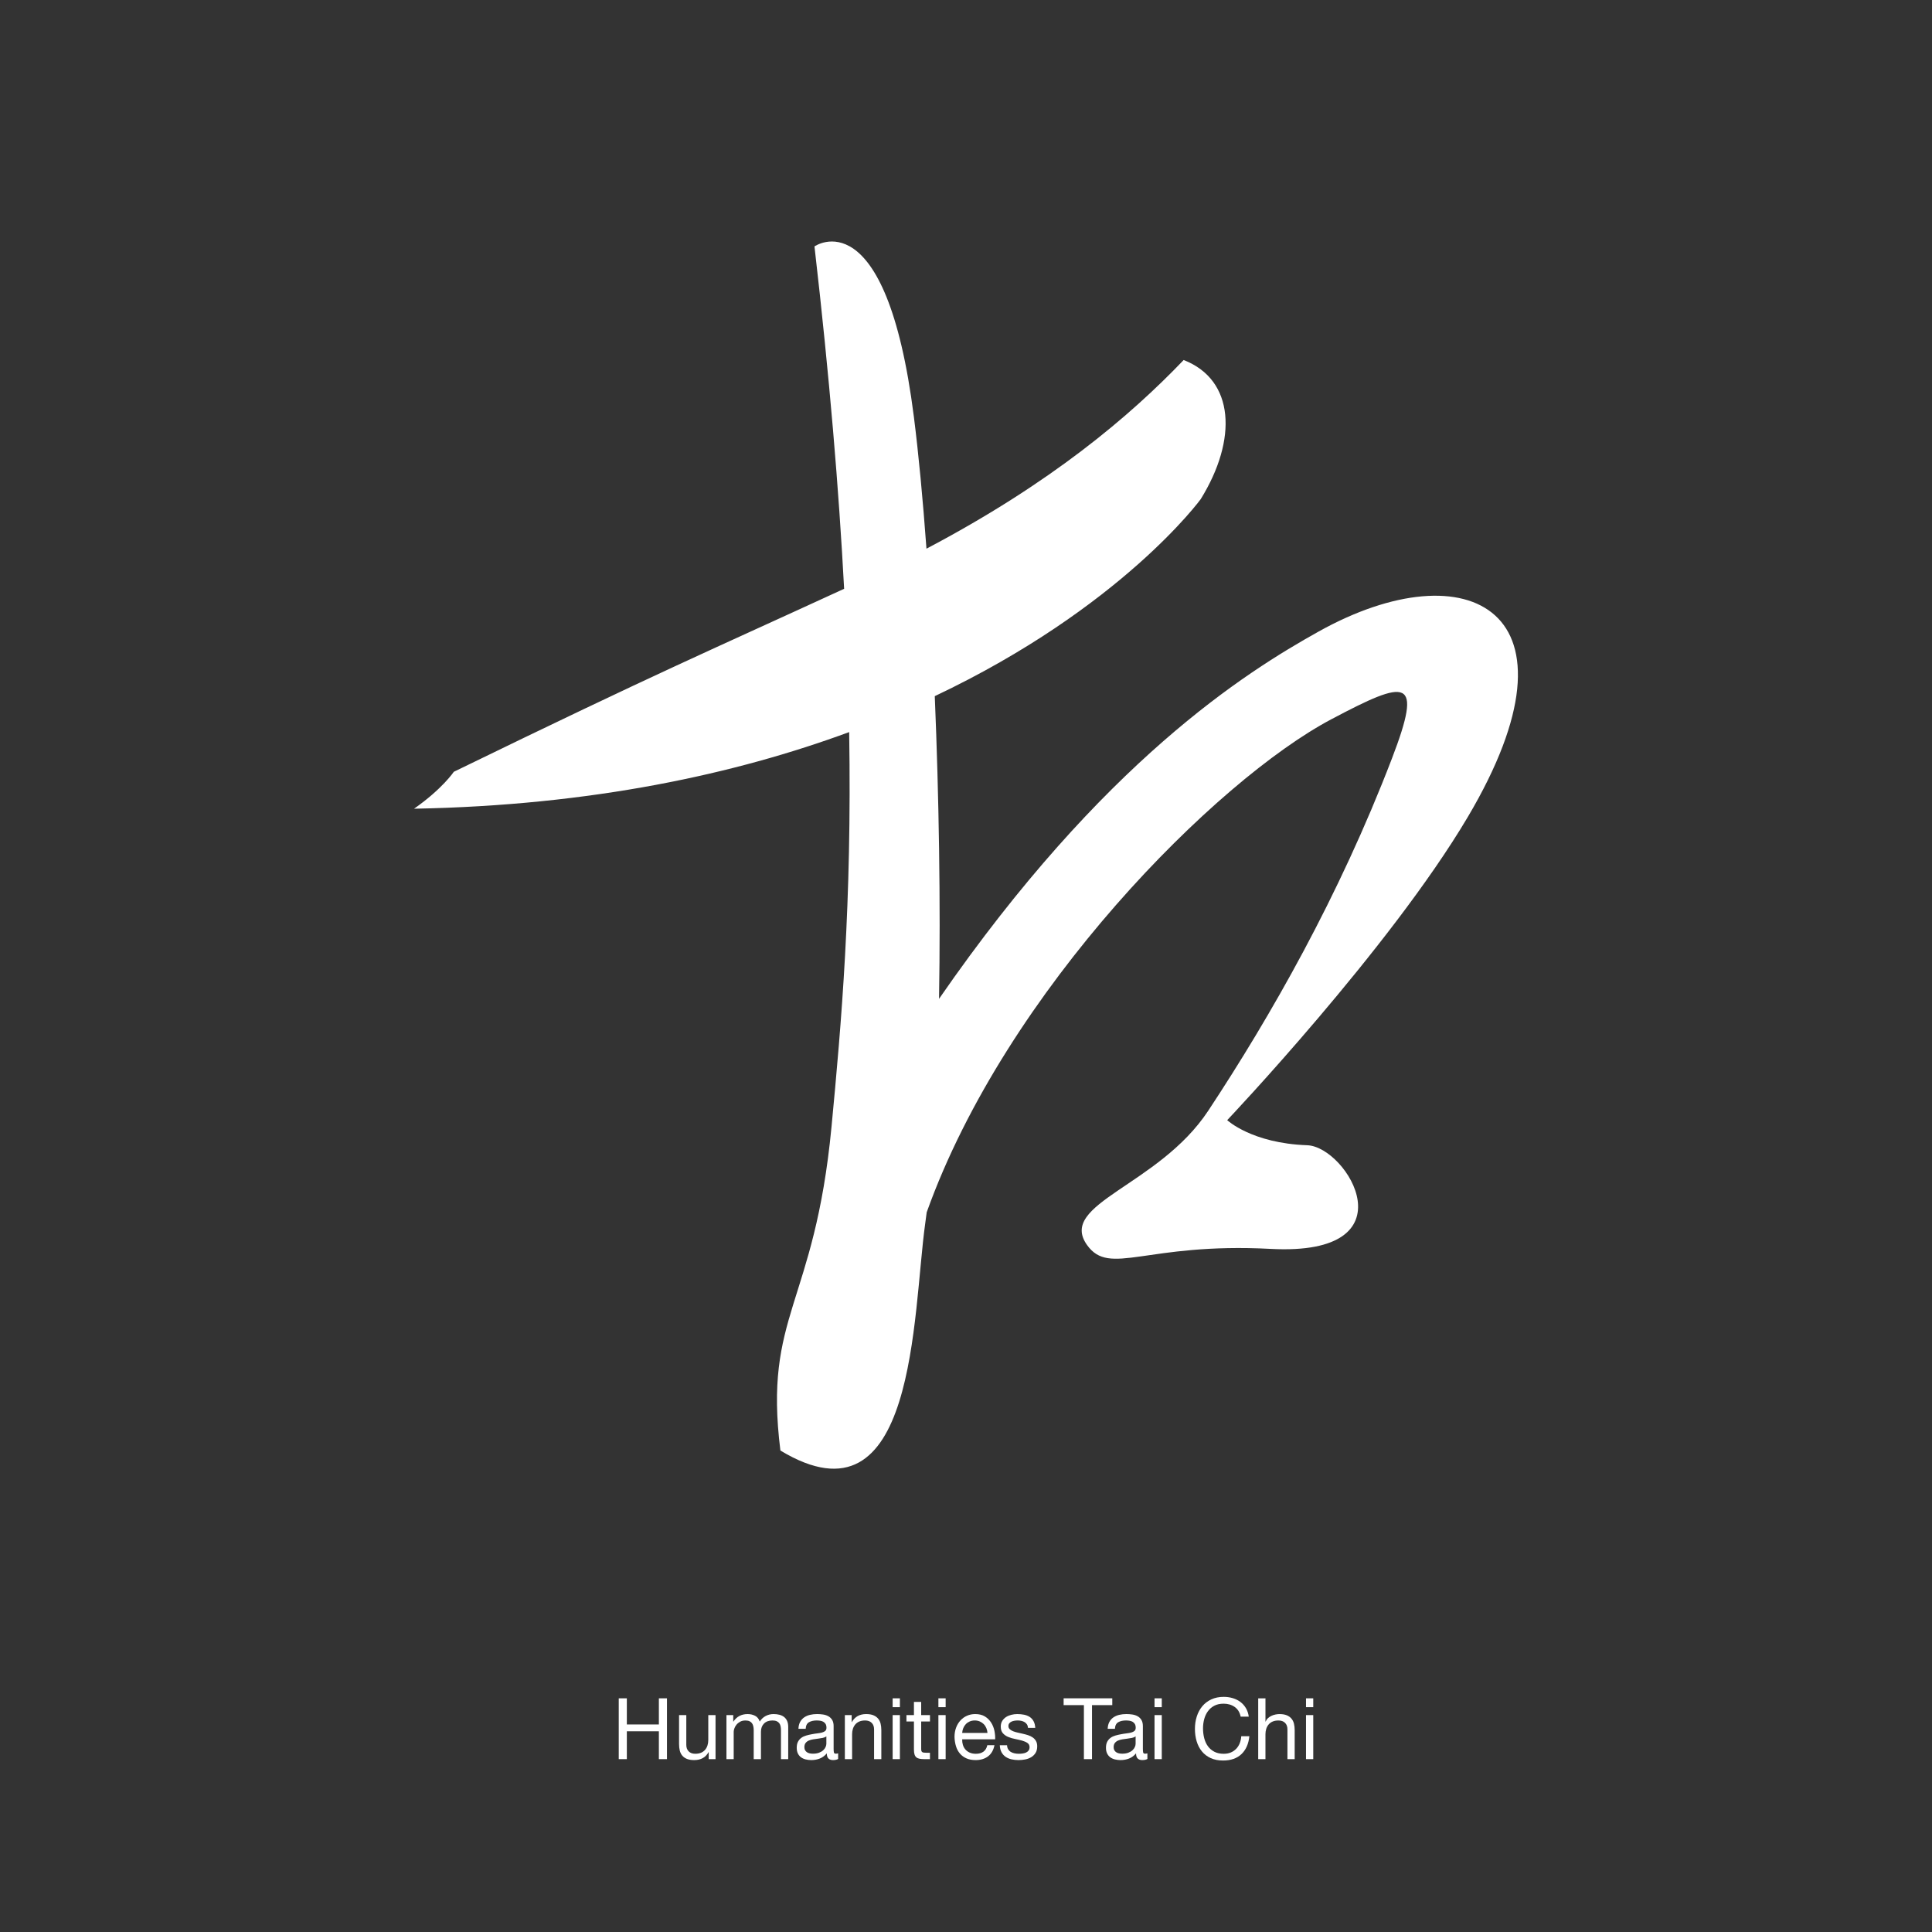 <?xml version="1.0" encoding="utf-8"?>
<!-- Generator: Adobe Illustrator 17.0.0, SVG Export Plug-In . SVG Version: 6.00 Build 0)  -->
<!DOCTYPE svg PUBLIC "-//W3C//DTD SVG 1.1//EN" "http://www.w3.org/Graphics/SVG/1.1/DTD/svg11.dtd">
<svg version="1.1" id="圖層_1" xmlns="http://www.w3.org/2000/svg" xmlns:xlink="http://www.w3.org/1999/xlink" x="0px" y="0px"
	 width="300px" height="300px" viewBox="-270.5 447.5 300 300" enable-background="new -270.5 447.5 300 300" xml:space="preserve">
<rect x="-270.5" y="447.5" width="300" height="300" fill="#333333" stroke="none"/>
<path fill="#FFFFFF" d="M-65.758,545.573c-11.243,6.273-33.44,20.138-58.93,57.029c0.253-14.863-0.011-31.42-0.661-47.005
	c29.031-13.753,41.293-30.587,41.293-30.587c5.733-9.26,5.292-18.521-2.646-21.608c-8.31,8.688-20.565,19.094-39.937,29.298
	c-0.561-7.701-1.22-14.68-1.955-20.478c-4.343-34.26-15.434-26.458-15.434-26.458c2.348,20.389,3.795,37.903,4.604,53.164
	c-20.997,9.664-28.32,12.696-60.608,28.415c0,0-1.764,2.646-6.174,5.733c27.654-0.506,49.963-5.406,67.565-11.898
	c0.432,26.711-1.227,45.375-2.742,61.287c-2.646,27.781-10.583,29.104-7.937,50.271c21.167,12.788,20.509-21.195,22.49-35.278
	c0.078-0.555,0.153-1.13,0.227-1.713c12.364-34.553,45.063-67.152,62.832-76.56c11.797-6.245,14.305-6.669,9.407,6.1
	c-8.231,21.461-18.815,39.981-28.516,54.681c-7.741,11.729-23.445,14.405-18.815,20.873c3.528,4.928,9.121-0.44,28.516,0.588
	c22.196,1.176,11.906-15.875,5.659-16.095c-8.601-0.304-12.421-3.895-12.421-3.895s25.213-26.588,37.336-47.037
	C-23.513,542.196-42.604,532.654-65.758,545.573z"/>
<g>
	<g enable-background="new    ">
		<path fill="#FFFFFF" d="M-173.164,711.214v4.061h4.974v-4.061h1.257v9.445h-1.257v-4.326h-4.974v4.326h-1.257v-9.445H-173.164z"/>
		<path fill="#FFFFFF" d="M-160.451,720.659v-1.085h-0.026c-0.238,0.424-0.542,0.734-0.913,0.933
			c-0.371,0.198-0.807,0.298-1.31,0.298c-0.45,0-0.825-0.06-1.125-0.179c-0.3-0.119-0.542-0.289-0.728-0.509
			c-0.186-0.221-0.315-0.483-0.391-0.787c-0.075-0.305-0.112-0.642-0.112-1.013v-4.498h1.125v4.631c0,0.423,0.124,0.759,0.371,1.005
			c0.247,0.247,0.586,0.371,1.019,0.371c0.344,0,0.642-0.054,0.893-0.159c0.251-0.105,0.46-0.256,0.628-0.45
			c0.167-0.193,0.293-0.421,0.377-0.681c0.083-0.261,0.125-0.545,0.125-0.854v-3.863h1.125v6.84H-160.451z"/>
		<path fill="#FFFFFF" d="M-156.641,713.819v1.006h0.027c0.511-0.776,1.248-1.164,2.209-1.164c0.423,0,0.807,0.088,1.151,0.265
			c0.344,0.176,0.586,0.476,0.728,0.899c0.229-0.37,0.531-0.657,0.906-0.86c0.375-0.202,0.787-0.304,1.237-0.304
			c0.344,0,0.655,0.037,0.933,0.112s0.516,0.191,0.714,0.351c0.198,0.158,0.353,0.363,0.463,0.615
			c0.11,0.251,0.166,0.554,0.166,0.906v5.014h-1.125v-4.484c0-0.212-0.018-0.41-0.053-0.596s-0.101-0.346-0.198-0.482
			s-0.231-0.245-0.403-0.324c-0.172-0.08-0.395-0.119-0.668-0.119c-0.556,0-0.992,0.158-1.31,0.476
			c-0.317,0.318-0.476,0.741-0.476,1.271v4.26h-1.125v-4.484c0-0.221-0.02-0.424-0.06-0.608c-0.04-0.186-0.108-0.347-0.205-0.483
			s-0.227-0.242-0.39-0.317c-0.164-0.075-0.373-0.112-0.628-0.112c-0.327,0-0.606,0.066-0.84,0.198
			c-0.233,0.132-0.423,0.291-0.569,0.477c-0.146,0.185-0.251,0.377-0.317,0.575c-0.066,0.198-0.099,0.363-0.099,0.496v4.26h-1.125
			v-6.84H-156.641z"/>
		<path fill="#FFFFFF" d="M-140.356,720.633c-0.194,0.114-0.463,0.172-0.807,0.172c-0.291,0-0.522-0.082-0.694-0.245
			c-0.172-0.163-0.258-0.43-0.258-0.8c-0.309,0.37-0.668,0.637-1.078,0.8s-0.853,0.245-1.33,0.245c-0.309,0-0.602-0.035-0.879-0.105
			c-0.278-0.071-0.519-0.181-0.721-0.331c-0.203-0.149-0.364-0.346-0.483-0.589c-0.119-0.242-0.179-0.535-0.179-0.88
			c0-0.388,0.066-0.705,0.199-0.952s0.306-0.447,0.522-0.602c0.216-0.154,0.463-0.271,0.741-0.351
			c0.278-0.08,0.562-0.146,0.854-0.199c0.309-0.062,0.602-0.107,0.879-0.139c0.278-0.03,0.523-0.075,0.734-0.132
			c0.212-0.058,0.379-0.142,0.503-0.252c0.123-0.11,0.185-0.271,0.185-0.482c0-0.247-0.046-0.445-0.139-0.596
			c-0.092-0.149-0.211-0.265-0.357-0.344s-0.309-0.132-0.489-0.159c-0.181-0.026-0.36-0.039-0.536-0.039
			c-0.476,0-0.873,0.091-1.19,0.271s-0.49,0.522-0.516,1.024h-1.125c0.018-0.423,0.106-0.78,0.265-1.071s0.371-0.526,0.635-0.708
			c0.264-0.181,0.566-0.311,0.906-0.39c0.34-0.08,0.704-0.119,1.092-0.119c0.309,0,0.615,0.021,0.919,0.066
			c0.304,0.044,0.58,0.134,0.827,0.271c0.247,0.136,0.445,0.327,0.595,0.574c0.15,0.246,0.225,0.567,0.225,0.963v3.512
			c0,0.265,0.015,0.458,0.046,0.581c0.031,0.123,0.134,0.185,0.311,0.185c0.097,0,0.212-0.018,0.344-0.053V720.633z
			 M-142.182,717.127c-0.141,0.105-0.327,0.183-0.556,0.23c-0.229,0.049-0.47,0.088-0.721,0.118
			c-0.251,0.031-0.505,0.066-0.761,0.105c-0.256,0.04-0.485,0.104-0.688,0.191c-0.203,0.087-0.369,0.212-0.496,0.375
			c-0.128,0.162-0.192,0.384-0.192,0.665c0,0.184,0.037,0.34,0.112,0.467c0.075,0.128,0.172,0.23,0.291,0.31
			s0.258,0.136,0.417,0.171c0.159,0.035,0.326,0.053,0.502,0.053c0.371,0,0.688-0.051,0.953-0.151s0.48-0.229,0.648-0.382
			s0.291-0.32,0.371-0.5s0.119-0.349,0.119-0.507V717.127z"/>
		<path fill="#FFFFFF" d="M-138.253,713.819v1.085h0.027c0.467-0.829,1.208-1.243,2.222-1.243c0.45,0,0.825,0.062,1.125,0.185
			c0.3,0.124,0.542,0.296,0.728,0.517c0.186,0.221,0.315,0.482,0.391,0.787c0.075,0.304,0.112,0.642,0.112,1.012v4.498h-1.125v-4.63
			c0-0.424-0.124-0.759-0.371-1.006c-0.247-0.247-0.586-0.37-1.019-0.37c-0.344,0-0.642,0.053-0.893,0.158
			c-0.251,0.106-0.461,0.256-0.628,0.45s-0.293,0.421-0.377,0.682c-0.084,0.26-0.125,0.544-0.125,0.853v3.863h-1.125v-6.84H-138.253
			z"/>
		<path fill="#FFFFFF" d="M-131.89,712.59v-1.376h1.125v1.376H-131.89z M-130.765,713.819v6.84h-1.125v-6.84H-130.765z"/>
		<path fill="#FFFFFF" d="M-126.095,713.819v0.992h-1.363v4.247c0,0.132,0.011,0.238,0.033,0.317
			c0.022,0.079,0.064,0.142,0.125,0.186s0.147,0.072,0.258,0.086c0.11,0.013,0.253,0.02,0.43,0.02h0.516v0.992h-0.86
			c-0.292,0-0.541-0.02-0.748-0.06c-0.208-0.04-0.375-0.112-0.503-0.218c-0.128-0.106-0.223-0.256-0.284-0.45
			c-0.062-0.194-0.093-0.45-0.093-0.768v-4.353h-1.164v-0.992h1.164v-2.05h1.125v2.05H-126.095z"/>
		<path fill="#FFFFFF" d="M-124.786,712.59v-1.376h1.125v1.376H-124.786z M-123.661,713.819v6.84h-1.125v-6.84H-123.661z"/>
		<path fill="#FFFFFF" d="M-117.073,720.223c-0.512,0.388-1.155,0.582-1.931,0.582c-0.547,0-1.021-0.088-1.422-0.265
			c-0.401-0.176-0.739-0.423-1.012-0.741c-0.273-0.317-0.479-0.696-0.615-1.138c-0.137-0.44-0.214-0.921-0.231-1.441
			c0-0.521,0.08-0.997,0.238-1.429c0.159-0.433,0.381-0.808,0.668-1.125s0.626-0.564,1.019-0.74c0.393-0.177,0.822-0.265,1.29-0.265
			c0.608,0,1.113,0.125,1.515,0.377c0.401,0.251,0.723,0.571,0.966,0.959c0.243,0.389,0.41,0.812,0.503,1.27
			c0.092,0.459,0.13,0.896,0.112,1.311h-5.12c-0.009,0.3,0.026,0.584,0.106,0.853c0.079,0.27,0.207,0.508,0.383,0.715
			s0.401,0.373,0.675,0.496s0.595,0.186,0.966,0.186c0.476,0,0.866-0.11,1.171-0.331c0.304-0.221,0.504-0.556,0.602-1.006h1.111
			C-116.231,719.257-116.562,719.835-117.073,720.223z M-117.344,715.83c-0.102-0.237-0.238-0.442-0.41-0.614
			c-0.172-0.173-0.375-0.309-0.608-0.41c-0.234-0.102-0.492-0.152-0.774-0.152c-0.291,0-0.554,0.051-0.787,0.152
			c-0.234,0.102-0.435,0.24-0.602,0.416c-0.168,0.177-0.3,0.382-0.397,0.615c-0.097,0.234-0.154,0.483-0.172,0.748h3.929
			C-117.184,716.32-117.243,716.068-117.344,715.83z"/>
		<path fill="#FFFFFF" d="M-113.951,719.131c0.106,0.172,0.245,0.31,0.417,0.41c0.172,0.102,0.366,0.175,0.583,0.219
			c0.216,0.044,0.438,0.066,0.668,0.066c0.176,0,0.361-0.014,0.556-0.04c0.194-0.026,0.373-0.075,0.536-0.146
			s0.298-0.174,0.403-0.311c0.106-0.137,0.159-0.312,0.159-0.523c0-0.291-0.11-0.511-0.331-0.661
			c-0.221-0.149-0.496-0.271-0.827-0.363c-0.331-0.093-0.69-0.177-1.078-0.252c-0.388-0.074-0.748-0.181-1.078-0.317
			c-0.331-0.137-0.606-0.328-0.827-0.575c-0.22-0.247-0.331-0.591-0.331-1.032c0-0.344,0.077-0.64,0.231-0.886
			c0.154-0.247,0.353-0.448,0.595-0.603s0.516-0.269,0.82-0.344s0.606-0.112,0.906-0.112c0.388,0,0.745,0.033,1.072,0.099
			c0.326,0.066,0.615,0.182,0.866,0.345s0.452,0.383,0.602,0.661c0.15,0.277,0.238,0.624,0.265,1.038h-1.125
			c-0.018-0.22-0.075-0.403-0.172-0.549c-0.097-0.146-0.221-0.262-0.371-0.351c-0.15-0.088-0.315-0.152-0.496-0.191
			c-0.181-0.04-0.364-0.06-0.549-0.06c-0.168,0-0.337,0.013-0.509,0.039c-0.172,0.027-0.329,0.073-0.47,0.14
			c-0.141,0.065-0.256,0.154-0.344,0.265s-0.132,0.253-0.132,0.43c0,0.194,0.068,0.355,0.205,0.482
			c0.137,0.128,0.311,0.234,0.522,0.317c0.212,0.084,0.45,0.155,0.715,0.212c0.264,0.058,0.529,0.117,0.793,0.179
			c0.282,0.062,0.558,0.137,0.827,0.225c0.269,0.089,0.507,0.205,0.714,0.351c0.208,0.146,0.375,0.329,0.503,0.55
			c0.128,0.22,0.192,0.493,0.192,0.819c0,0.415-0.086,0.759-0.258,1.032c-0.172,0.273-0.397,0.494-0.675,0.661
			c-0.278,0.168-0.591,0.285-0.939,0.351c-0.349,0.066-0.694,0.1-1.039,0.1c-0.379,0-0.741-0.04-1.084-0.119
			c-0.344-0.079-0.648-0.209-0.913-0.391c-0.265-0.181-0.476-0.418-0.635-0.714s-0.247-0.655-0.265-1.078h1.125
			C-114.114,718.75-114.057,718.959-113.951,719.131z"/>
		<path fill="#FFFFFF" d="M-105.34,712.271v-1.058h7.555v1.058h-3.149v8.388h-1.257v-8.388H-105.34z"/>
		<path fill="#FFFFFF" d="M-92.335,720.633c-0.194,0.114-0.464,0.172-0.808,0.172c-0.291,0-0.522-0.082-0.694-0.245
			s-0.258-0.43-0.258-0.8c-0.309,0.37-0.668,0.637-1.078,0.8s-0.854,0.245-1.33,0.245c-0.309,0-0.602-0.035-0.879-0.105
			c-0.278-0.071-0.519-0.181-0.722-0.331c-0.203-0.149-0.363-0.346-0.482-0.589c-0.119-0.242-0.179-0.535-0.179-0.88
			c0-0.388,0.066-0.705,0.198-0.952c0.133-0.247,0.307-0.447,0.522-0.602s0.463-0.271,0.741-0.351
			c0.277-0.08,0.562-0.146,0.854-0.199c0.309-0.062,0.602-0.107,0.879-0.139c0.278-0.03,0.523-0.075,0.734-0.132
			c0.212-0.058,0.379-0.142,0.503-0.252c0.123-0.11,0.186-0.271,0.186-0.482c0-0.247-0.047-0.445-0.14-0.596
			c-0.092-0.149-0.211-0.265-0.356-0.344s-0.31-0.132-0.489-0.159c-0.182-0.026-0.36-0.039-0.536-0.039
			c-0.477,0-0.873,0.091-1.19,0.271s-0.49,0.522-0.517,1.024H-98.5c0.018-0.423,0.105-0.78,0.265-1.071
			c0.158-0.291,0.37-0.526,0.635-0.708c0.265-0.181,0.566-0.311,0.906-0.39c0.34-0.08,0.703-0.119,1.092-0.119
			c0.309,0,0.615,0.021,0.919,0.066c0.305,0.044,0.58,0.134,0.827,0.271c0.246,0.136,0.445,0.327,0.595,0.574
			c0.15,0.246,0.226,0.567,0.226,0.963v3.512c0,0.265,0.015,0.458,0.046,0.581s0.135,0.185,0.311,0.185
			c0.098,0,0.212-0.018,0.345-0.053V720.633z M-94.161,717.127c-0.141,0.105-0.326,0.183-0.556,0.23
			c-0.229,0.049-0.47,0.088-0.721,0.118c-0.251,0.031-0.505,0.066-0.761,0.105c-0.256,0.04-0.485,0.104-0.688,0.191
			c-0.203,0.087-0.369,0.212-0.496,0.375c-0.128,0.162-0.192,0.384-0.192,0.665c0,0.184,0.037,0.34,0.112,0.467
			c0.075,0.128,0.172,0.23,0.291,0.31s0.258,0.136,0.417,0.171s0.326,0.053,0.503,0.053c0.37,0,0.688-0.051,0.952-0.151
			s0.48-0.229,0.648-0.382c0.167-0.153,0.291-0.32,0.37-0.5c0.08-0.18,0.119-0.349,0.119-0.507V717.127z"/>
		<path fill="#FFFFFF" d="M-91.225,712.59v-1.376h1.125v1.376H-91.225z M-90.1,713.819v6.84h-1.125v-6.84H-90.1z"/>
		<path fill="#FFFFFF" d="M-78.782,712.55c-0.48-0.335-1.052-0.503-1.713-0.503c-0.564,0-1.048,0.105-1.448,0.317
			c-0.401,0.212-0.732,0.496-0.992,0.854c-0.261,0.357-0.452,0.766-0.576,1.224c-0.123,0.459-0.185,0.935-0.185,1.429
			c0,0.538,0.062,1.048,0.185,1.528c0.124,0.48,0.315,0.899,0.576,1.257c0.26,0.356,0.593,0.642,0.998,0.853
			c0.406,0.212,0.891,0.318,1.456,0.318c0.414,0,0.782-0.068,1.104-0.205c0.321-0.137,0.6-0.326,0.833-0.569
			c0.233-0.242,0.417-0.531,0.549-0.866c0.133-0.335,0.212-0.697,0.238-1.085h1.257c-0.123,1.19-0.533,2.116-1.23,2.778
			c-0.696,0.661-1.649,0.992-2.857,0.992c-0.732,0-1.371-0.126-1.918-0.377c-0.547-0.252-1.001-0.598-1.362-1.039
			c-0.362-0.44-0.634-0.961-0.814-1.561s-0.271-1.244-0.271-1.932c0-0.688,0.097-1.334,0.291-1.938
			c0.193-0.604,0.479-1.131,0.854-1.581c0.374-0.449,0.842-0.805,1.401-1.064c0.561-0.26,1.202-0.391,1.926-0.391
			c0.493,0,0.961,0.066,1.401,0.199c0.441,0.132,0.834,0.326,1.178,0.582s0.631,0.575,0.86,0.959
			c0.229,0.384,0.379,0.826,0.449,1.329h-1.257C-77.99,713.388-78.302,712.885-78.782,712.55z"/>
		<path fill="#FFFFFF" d="M-74,711.214v3.611h0.026c0.088-0.212,0.212-0.391,0.371-0.536c0.158-0.146,0.337-0.265,0.535-0.356
			c0.198-0.093,0.406-0.161,0.622-0.205c0.216-0.045,0.426-0.066,0.628-0.066c0.45,0,0.825,0.062,1.125,0.185
			c0.3,0.124,0.542,0.296,0.728,0.517s0.315,0.482,0.391,0.787c0.074,0.304,0.112,0.642,0.112,1.012v4.498h-1.125v-4.63
			c0-0.424-0.123-0.759-0.37-1.006s-0.587-0.37-1.019-0.37c-0.344,0-0.642,0.053-0.894,0.158c-0.251,0.106-0.461,0.256-0.628,0.45
			c-0.168,0.194-0.293,0.421-0.377,0.682c-0.084,0.26-0.126,0.544-0.126,0.853v3.863h-1.124v-9.445H-74z"/>
		<path fill="#FFFFFF" d="M-67.703,712.59v-1.376h1.124v1.376H-67.703z M-66.579,713.819v6.84h-1.124v-6.84H-66.579z"/>
	</g>
</g>
</svg>
